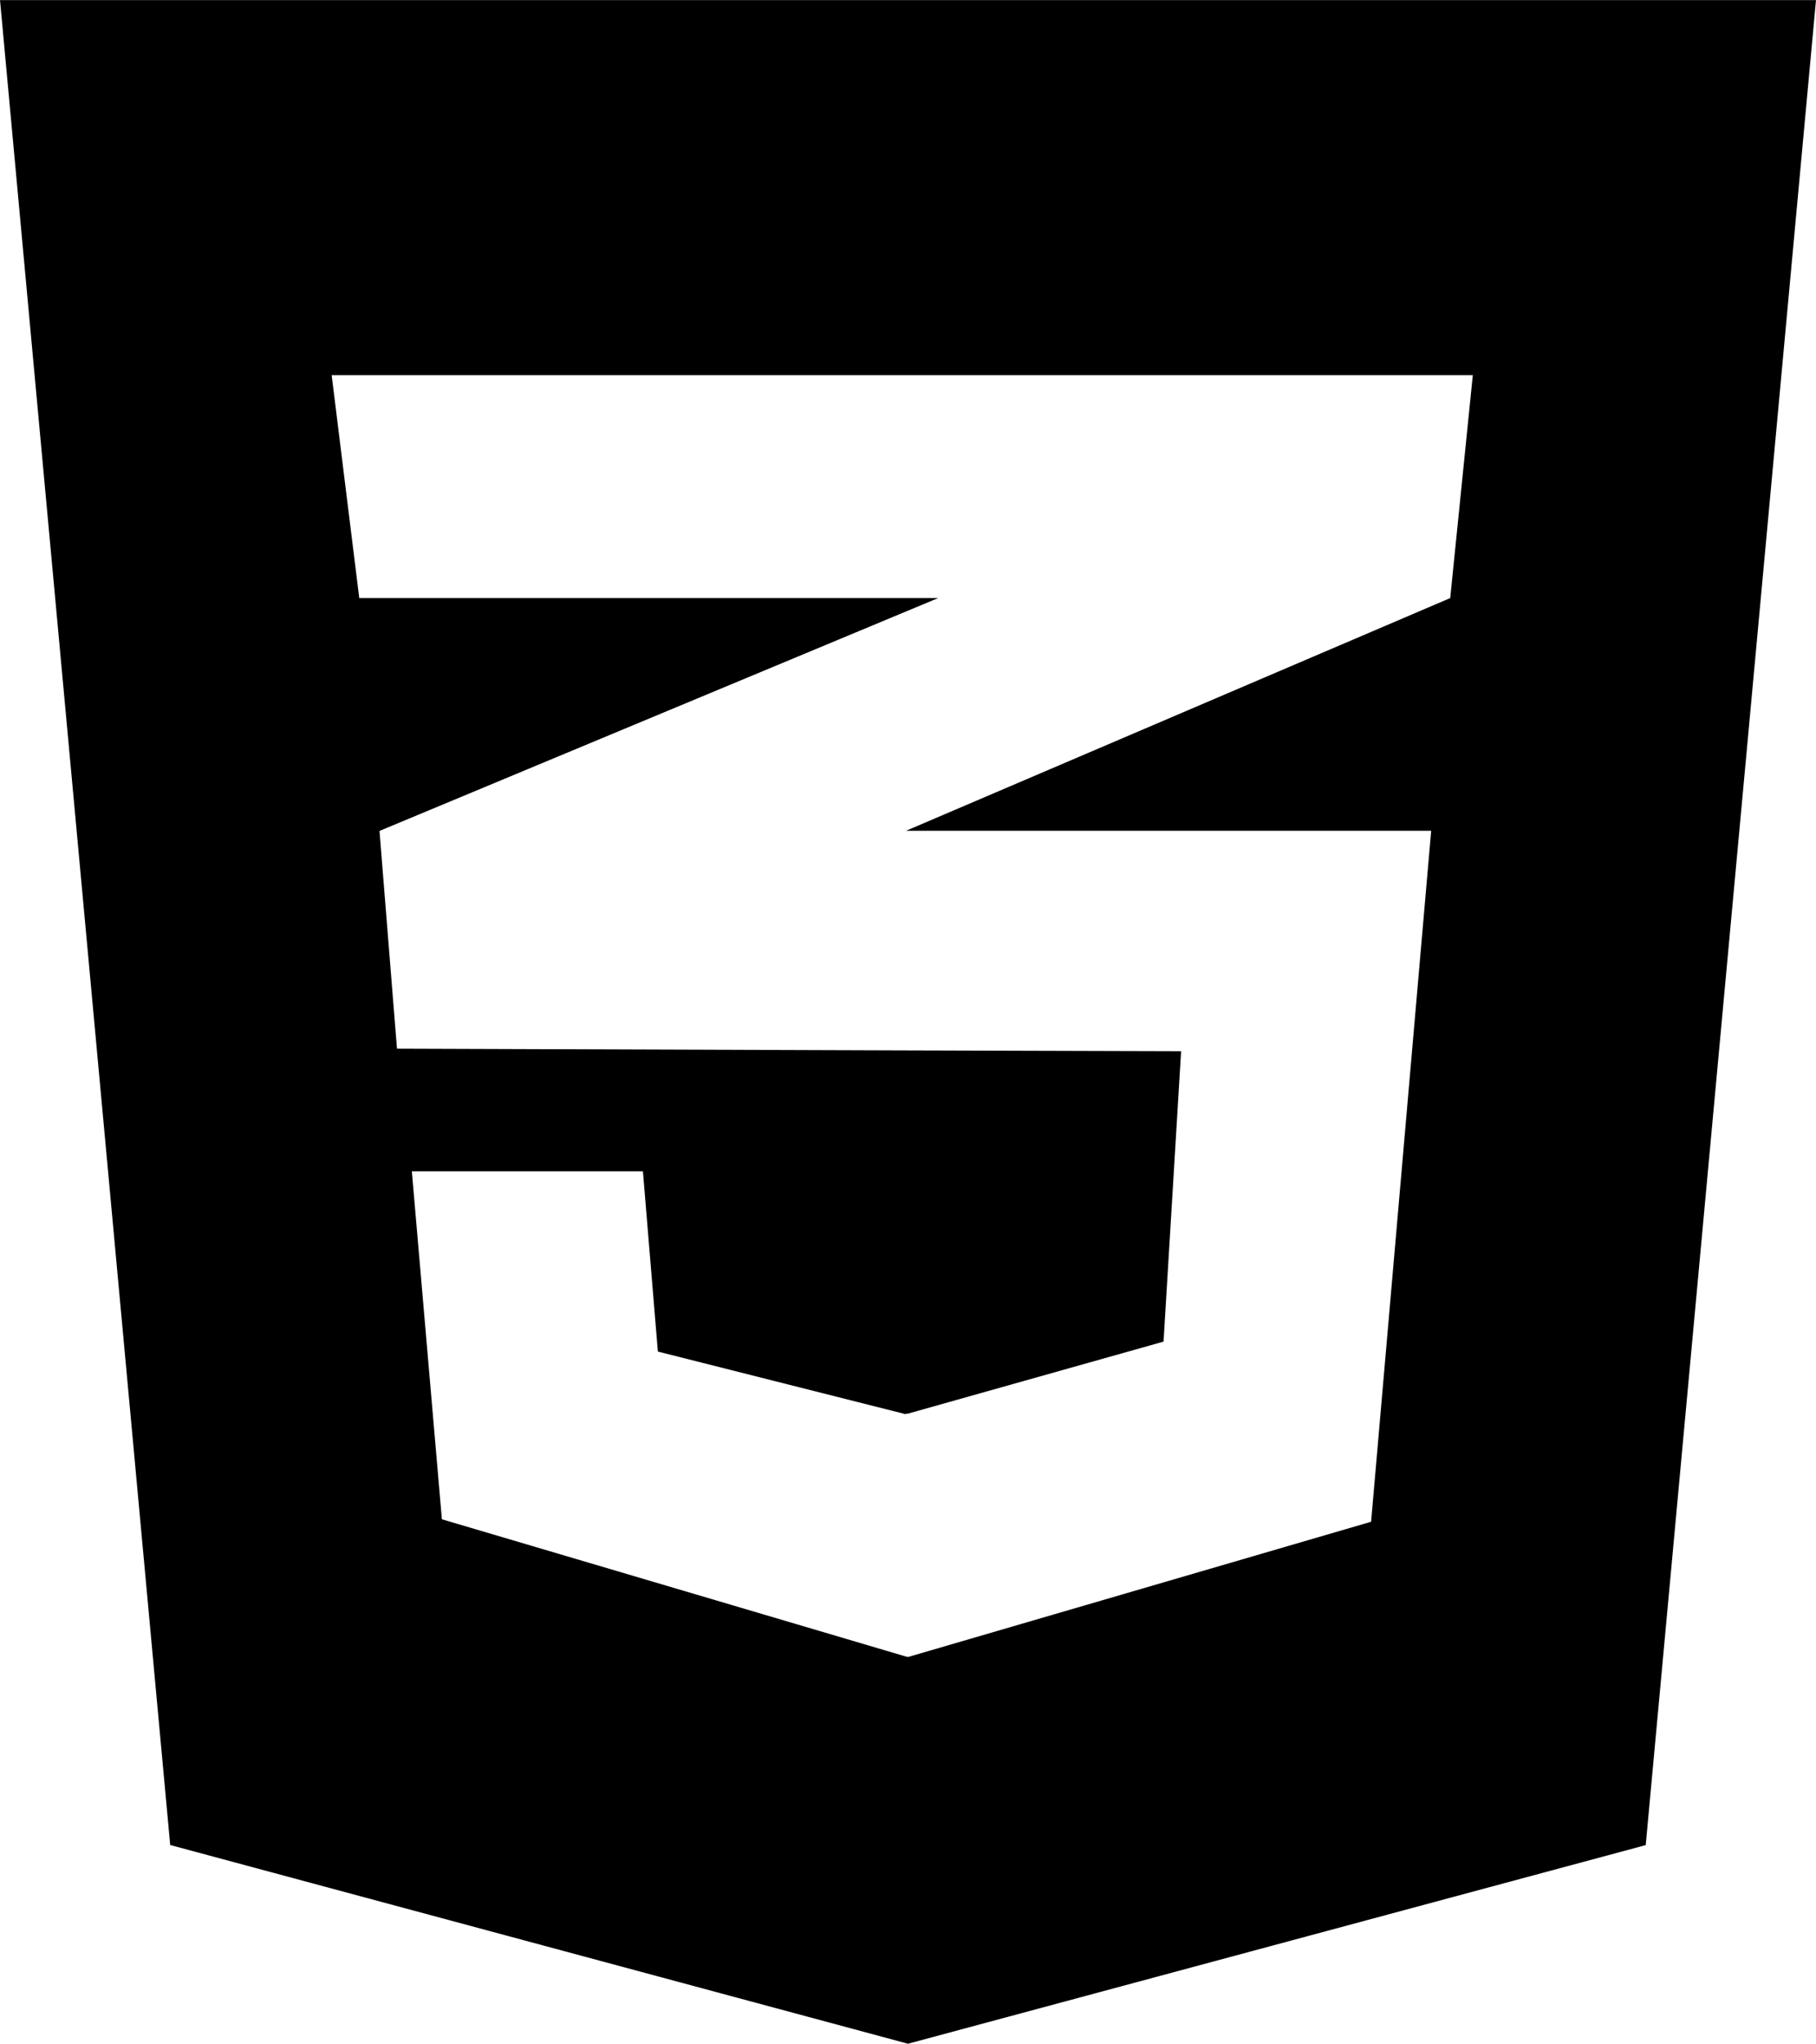<svg xmlns="http://www.w3.org/2000/svg" width="97.189" height="109.343" viewBox="0 0 97.189 109.343">
  <path id="css3" d="M6.573,5.144l9.109,98.711,39.485,10.632L94.649,103.86l9.113-98.711H6.573ZM84.2,37.136,55.133,49.562l-.072.03H83.167L79.952,86.56,55.176,93.794l-.043-.013v.013L30.222,86.428,28.614,67.81H40.981l.8,9.645L55.023,80.8l.115-.034v.017l13.706-3.861.94-15.535-14.642-.043-27.323-.094L26.883,49.6,55.142,37.825l1.646-.685H25.8L24.323,25.216H85.395l-1.208,11.92Z" transform="translate(-6.573 -5.144)"/>
</svg>
